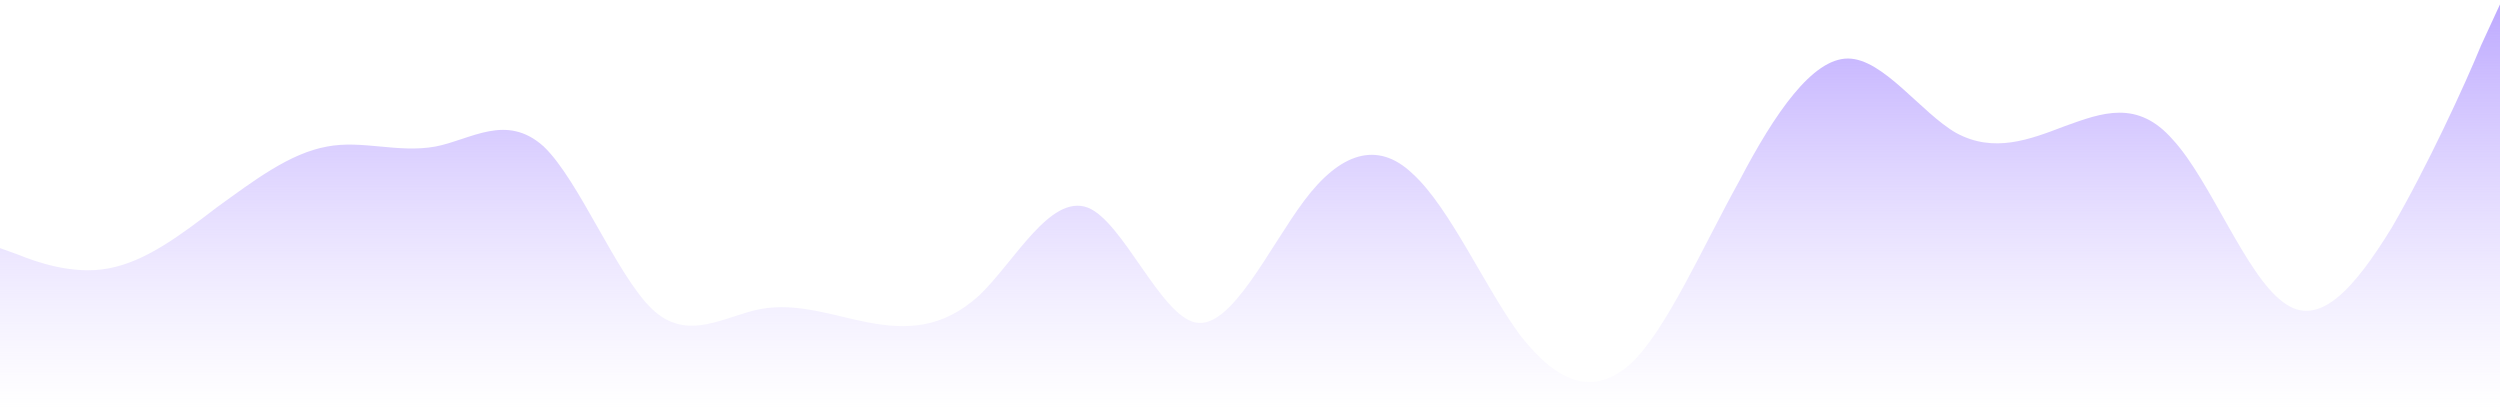 <svg width="258" height="43" viewBox="0 0 258 43" fill="none" xmlns="http://www.w3.org/2000/svg">
<path fill-rule="evenodd" clip-rule="evenodd" d="M0 25.605L1.935 26.304C3.655 27.003 7.525 28.4 11.18 27.701C15.05 27.003 18.705 24.207 22.36 21.413C26.23 18.617 29.885 15.822 33.755 15.124C37.41 14.425 41.065 15.822 44.935 15.124C48.59 14.425 52.245 11.63 56.115 15.124C59.77 18.617 63.64 28.4 67.295 31.894C70.95 35.388 74.82 32.593 78.475 31.894C82.345 31.195 86 32.593 89.655 33.291C93.525 33.99 97.18 33.99 101.05 30.496C104.705 27.003 108.36 20.015 112.23 21.413C115.885 22.81 119.755 32.593 123.41 33.291C127.065 33.99 130.935 25.605 134.59 20.714C138.245 15.822 142.115 14.425 145.77 17.919C149.64 21.413 153.295 29.797 156.95 34.689C160.82 39.58 164.475 40.977 168.345 37.484C172 33.99 175.655 25.605 179.525 18.617C183.18 11.63 187.05 6.04 190.705 6.04C194.36 6.04 198.23 11.63 201.885 13.726C205.755 15.822 209.41 14.425 213.065 13.027C216.935 11.63 220.59 10.232 224.245 14.425C228.115 18.617 231.77 28.4 235.64 31.195C239.295 33.99 242.95 29.797 246.82 23.509C250.475 17.22 254.345 8.835 256.065 4.642L258 0.45V42.375H256.065C254.345 42.375 250.475 42.375 246.82 42.375C242.95 42.375 239.295 42.375 235.64 42.375C231.77 42.375 228.115 42.375 224.245 42.375C220.59 42.375 216.935 42.375 213.065 42.375C209.41 42.375 205.755 42.375 201.885 42.375C198.23 42.375 194.36 42.375 190.705 42.375C187.05 42.375 183.18 42.375 179.525 42.375C175.655 42.375 172 42.375 168.345 42.375C164.475 42.375 160.82 42.375 156.95 42.375C153.295 42.375 149.64 42.375 145.77 42.375C142.115 42.375 138.245 42.375 134.59 42.375C130.935 42.375 127.065 42.375 123.41 42.375C119.755 42.375 115.885 42.375 112.23 42.375C108.36 42.375 104.705 42.375 101.05 42.375C97.18 42.375 93.525 42.375 89.655 42.375C86 42.375 82.345 42.375 78.475 42.375C74.82 42.375 70.95 42.375 67.295 42.375C63.64 42.375 59.77 42.375 56.115 42.375C52.245 42.375 48.59 42.375 44.935 42.375C41.065 42.375 37.41 42.375 33.755 42.375C29.885 42.375 26.23 42.375 22.36 42.375C18.705 42.375 15.05 42.375 11.18 42.375C7.525 42.375 3.655 42.375 1.935 42.375H0V25.605Z" fill="url(#paint0_linear_55_1061)"/>
<defs>
<linearGradient id="paint0_linear_55_1061" x1="129" y1="0.45" x2="129" y2="42.375" gradientUnits="userSpaceOnUse">
<stop stop-color="#BDA9FF"/>
<stop offset="1" stop-color="#DACEFF" stop-opacity="0"/>
</linearGradient>
</defs>
</svg>
